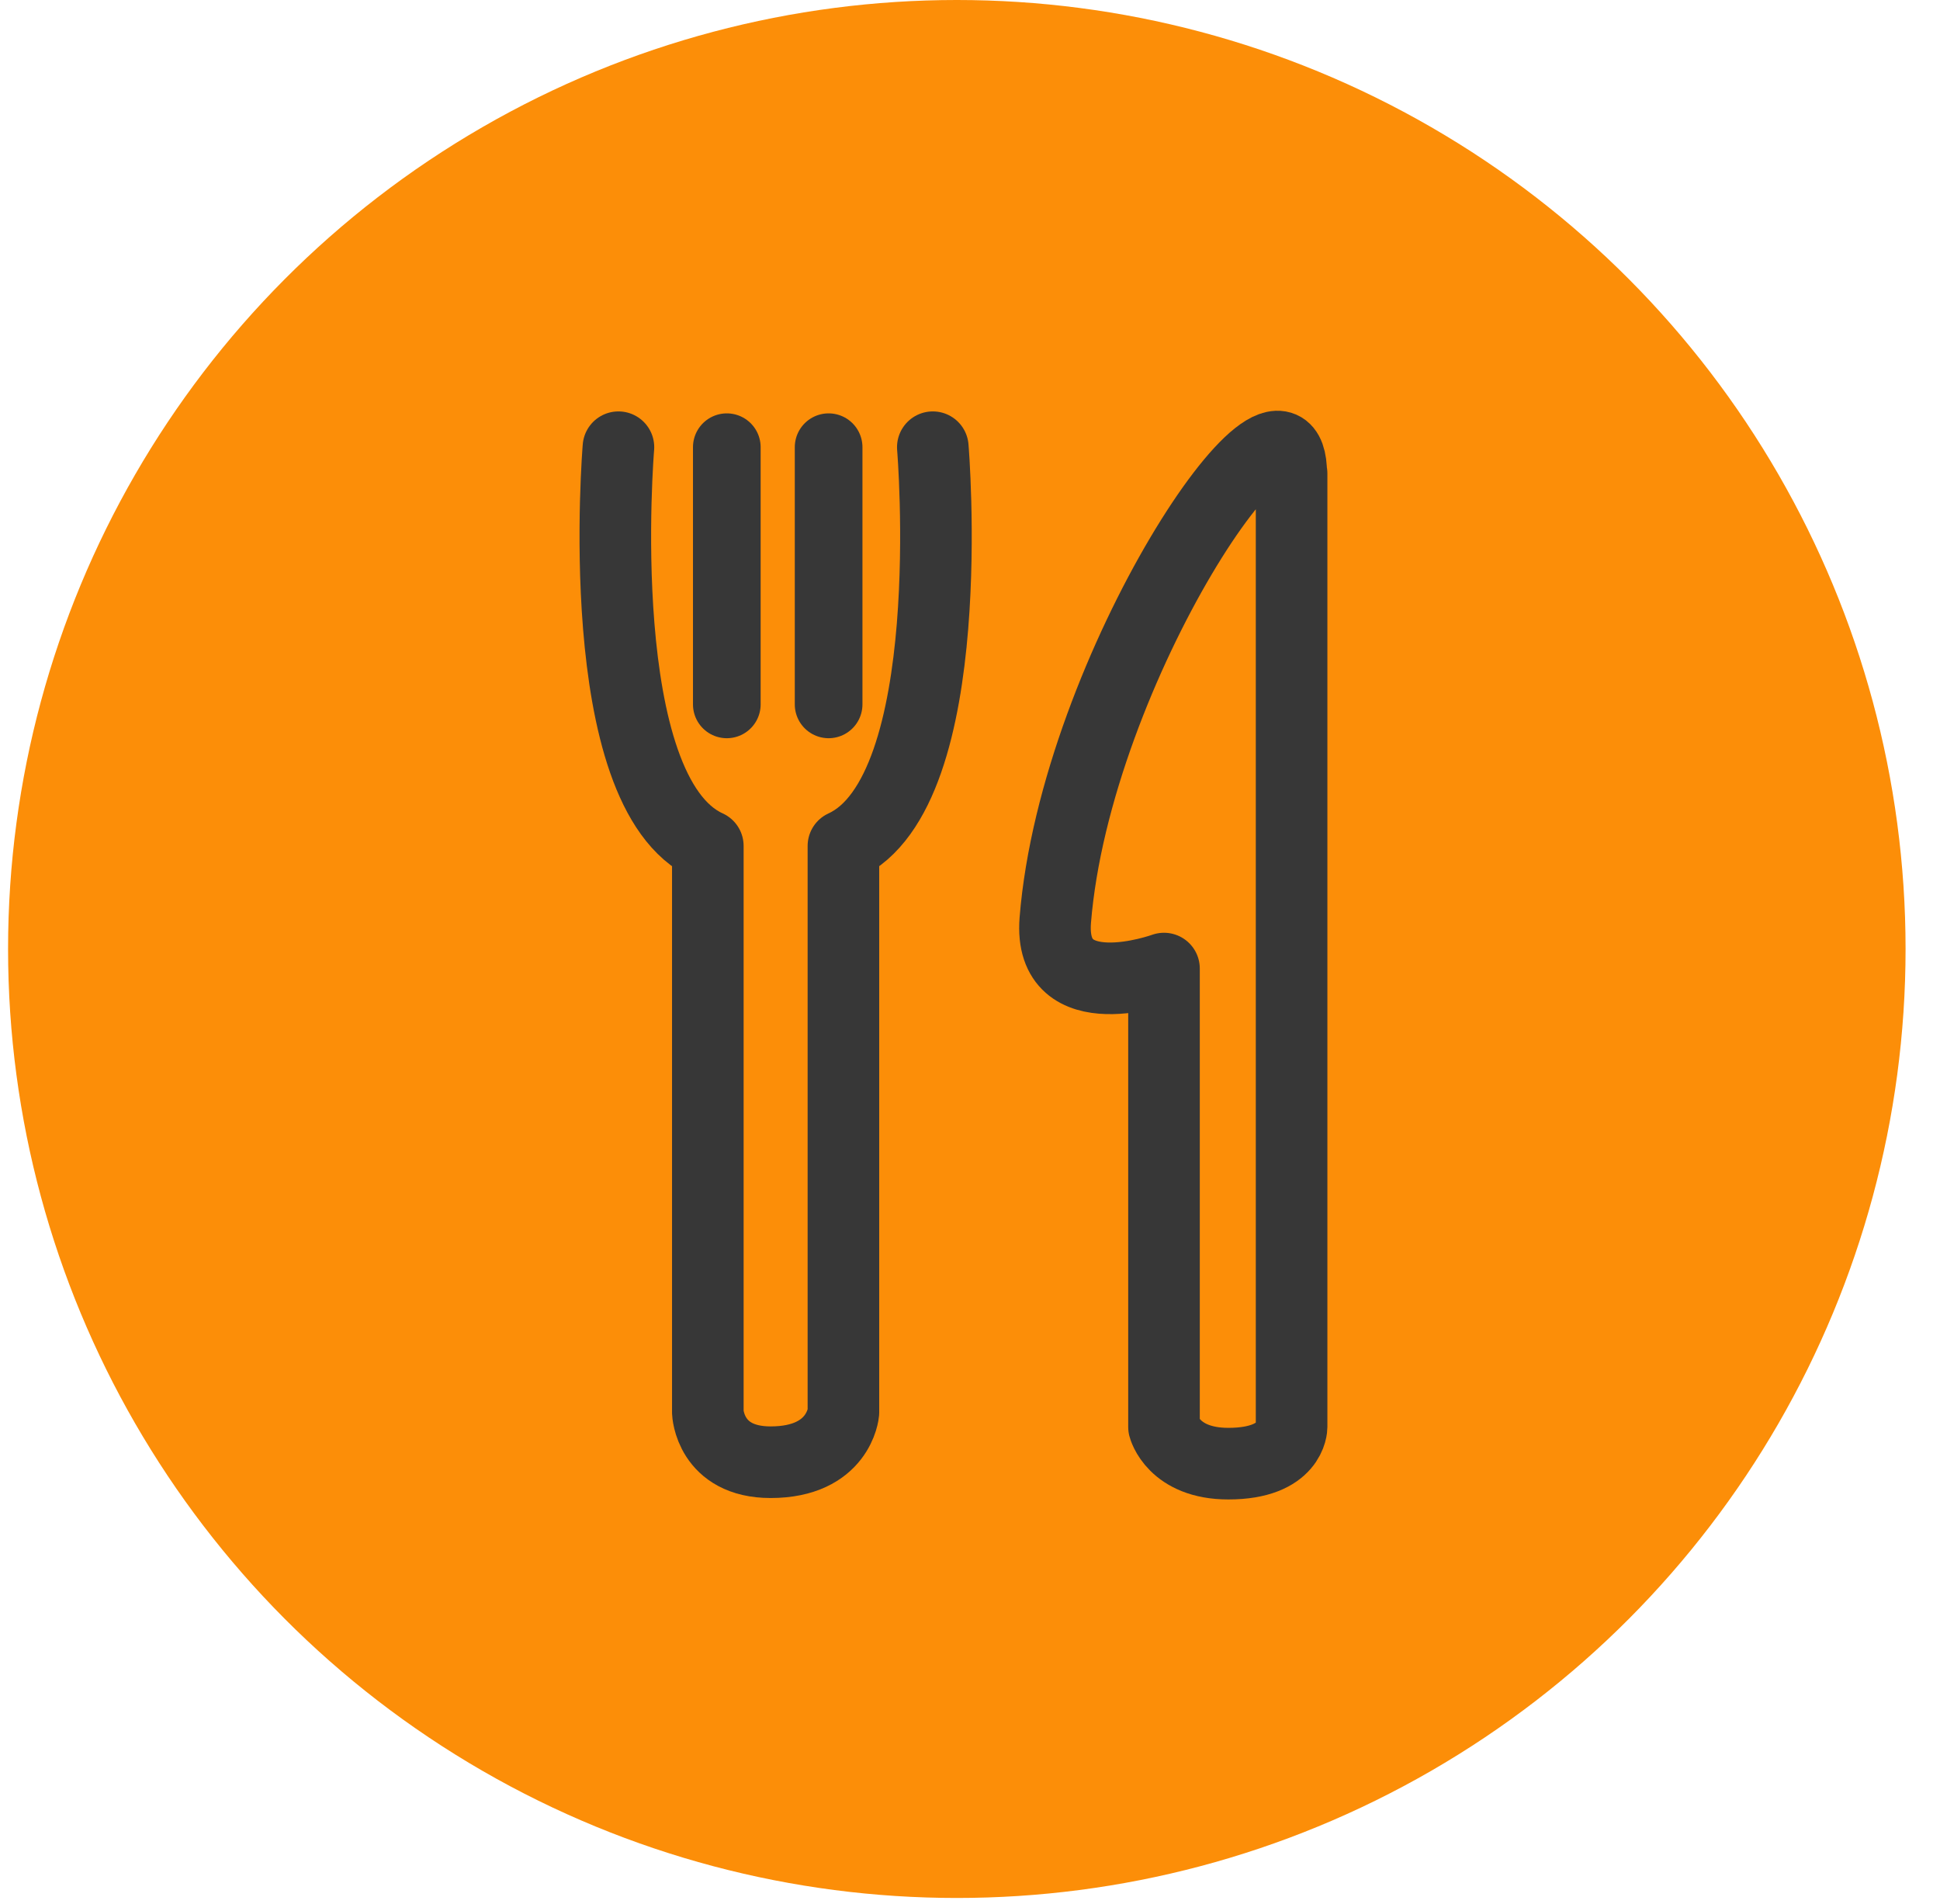 <?xml version="1.0" encoding="UTF-8" standalone="no"?><!DOCTYPE svg PUBLIC "-//W3C//DTD SVG 1.1//EN" "http://www.w3.org/Graphics/SVG/1.1/DTD/svg11.dtd"><svg width="100%" height="100%" viewBox="0 0 213 209" version="1.1" xmlns="http://www.w3.org/2000/svg" xmlns:xlink="http://www.w3.org/1999/xlink" xml:space="preserve" xmlns:serif="http://www.serif.com/" style="fill-rule:evenodd;clip-rule:evenodd;stroke-linecap:round;stroke-linejoin:round;"><rect id="mat" x="0.887" y="0" width="208.333" height="208.333" style="fill:none;"/><clipPath id="_clip1"><rect id="mat1" serif:id="mat" x="0.887" y="0" width="208.333" height="208.333"/></clipPath><g clip-path="url(#_clip1)"><circle cx="105.053" cy="104.167" r="104.167" style="fill:#fc8e08;"/><g><path d="M67.9,49.089c-0,0 -3.172,37.885 9.815,43.769l-0,62.18c-0,0 0.21,5.465 6.893,5.465c7.535,-0 7.994,-5.465 7.994,-5.465l-0,-62.18c12.999,-5.923 9.815,-43.769 9.815,-43.769" style="fill:none;fill-rule:nonzero;stroke:#373737;stroke-width:7.86px;"/><path d="M79.799,49.089l-0,28.227" style="fill:none;fill-rule:nonzero;stroke:#373737;stroke-width:7.43px;"/><path d="M90.977,49.089l-0,28.227" style="fill:none;fill-rule:nonzero;stroke:#373737;stroke-width:7.43px;"/></g><path d="M141.809,51.972l-0,104.665c-0,0 -0,4.023 -6.946,4.023c-6.054,0 -7.063,-4.023 -7.063,-4.023l0,-50.321c0,0 -12.698,4.613 -11.938,-5.294c2.241,-27.808 25.907,-62.469 25.907,-49.011l0.04,-0.039Z" style="fill:none;fill-rule:nonzero;stroke:#373737;stroke-width:7.86px;"/></g></svg>